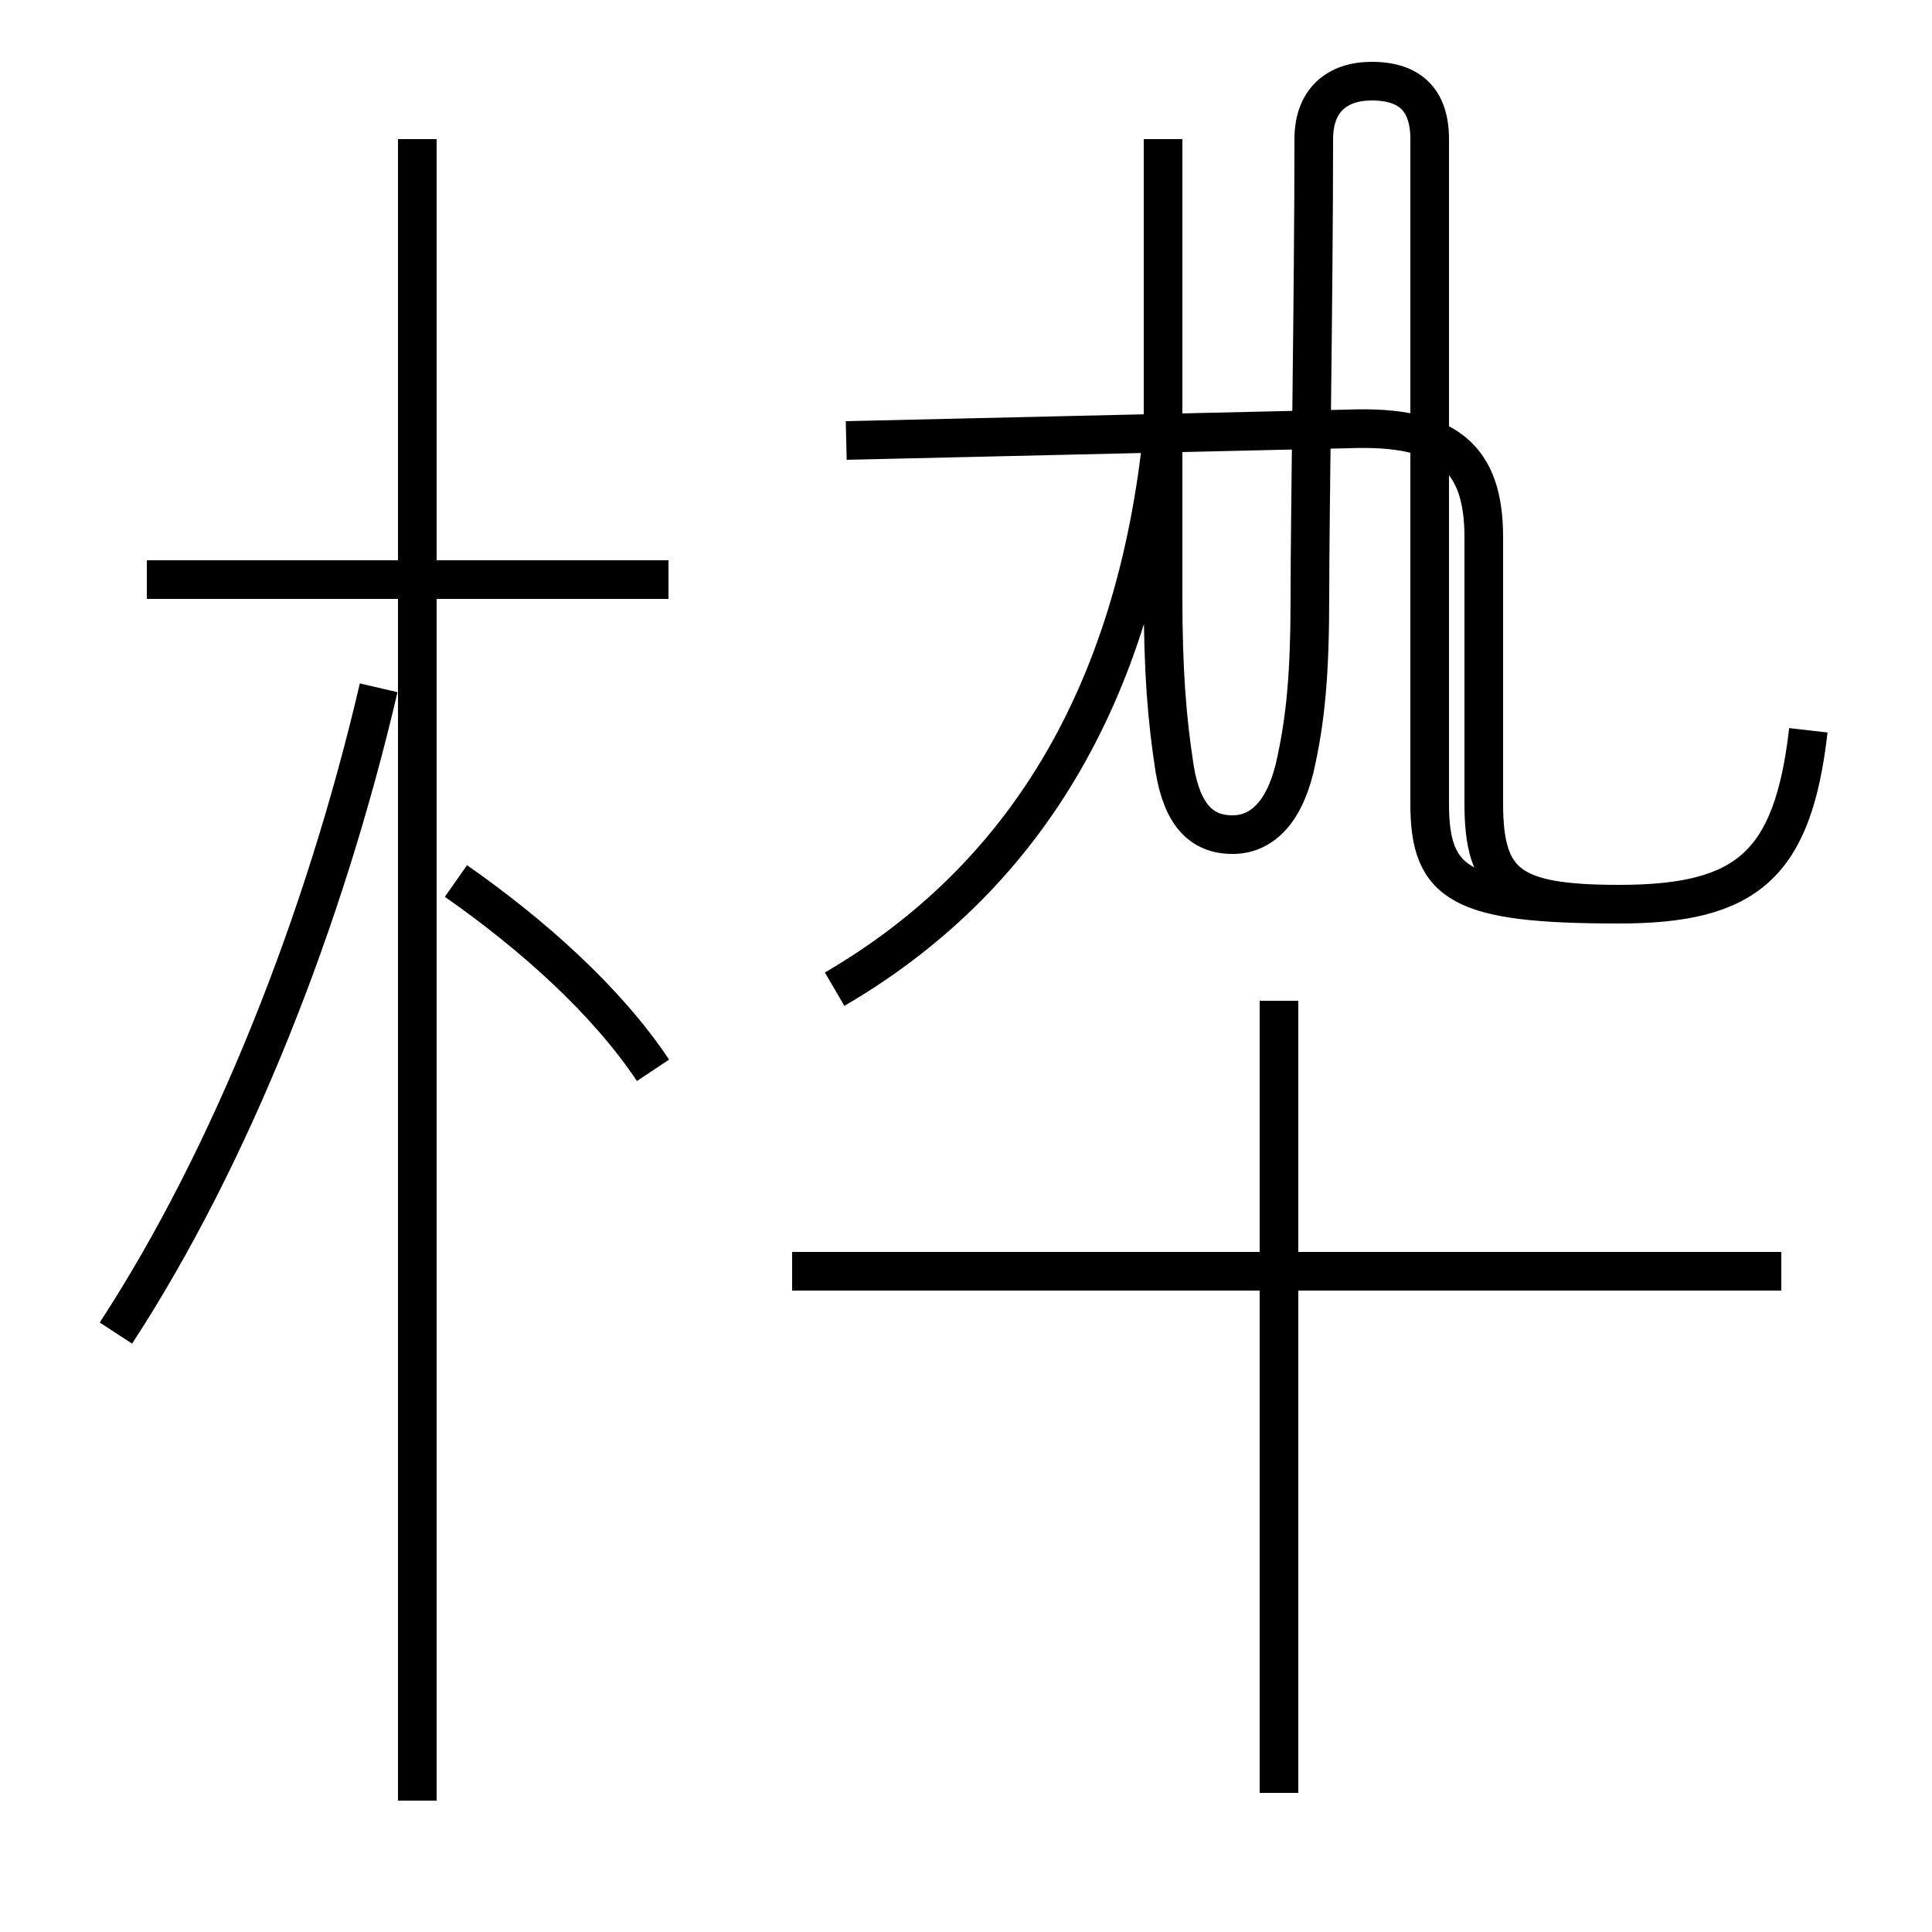 <?xml version='1.0' encoding='utf8'?>
<svg viewBox="0.0 -6.0 50.0 50.0" version="1.1" xmlns="http://www.w3.org/2000/svg">
<rect x="0.0" y="-6.0" width="50.0" height="50.0" fill="#808080" stroke="none"/>
<rect x="-1000" y="-1000" width="2000" height="2000" stroke="white" fill="white"/>
<g style="fill:white;stroke:#000000;  stroke-width:1">
<path d="M 46.8 -25.1 C 46.4 -21.6 45.2 -20.6 41.9 -20.6 C 39.1 -20.6 38.4 -21.1 38.4 -23.2 L 38.4 -30.1 C 38.4 -32.1 37.5 -33.0 34.9 -32.9 L 21.9 -32.6 M 3.0 -9.5 C 6.0 -14.1 8.4 -20.2 9.8 -26.2 M 10.8 2.6 L 10.8 -40.4 M 16.9 -16.3 C 15.7 -18.1 13.8 -19.8 11.8 -21.2 M 17.3 -29.0 L 3.8 -29.0 M 46.1 -11.1 L 20.5 -11.1 M 33.1 2.4 L 33.1 -18.1 M 21.6 -18.4 C 26.4 -21.2 29.4 -25.9 30.1 -32.9 M 30.1 -40.4 C 30.1 -36.5 30.1 -30.6 30.1 -28.6 C 30.1 -26.6 30.2 -25.4 30.4 -24.1 C 30.6 -22.9 31.1 -22.4 31.9 -22.4 C 32.6 -22.4 33.2 -22.9 33.5 -24.1 C 33.8 -25.4 33.9 -26.6 33.9 -28.6 C 33.9 -30.6 34.0 -36.5 34.0 -40.4 C 34.0 -41.4 34.6 -41.9 35.5 -41.9 C 36.5 -41.9 37.0 -41.4 37.0 -40.4 L 37.0 -23.2 C 37.0 -21.1 37.8 -20.6 41.9 -20.6 C 45.2 -20.6 46.4 -21.6 46.8 -25.1" transform="translate(0.0, 38.0)" />
</g>
</svg>